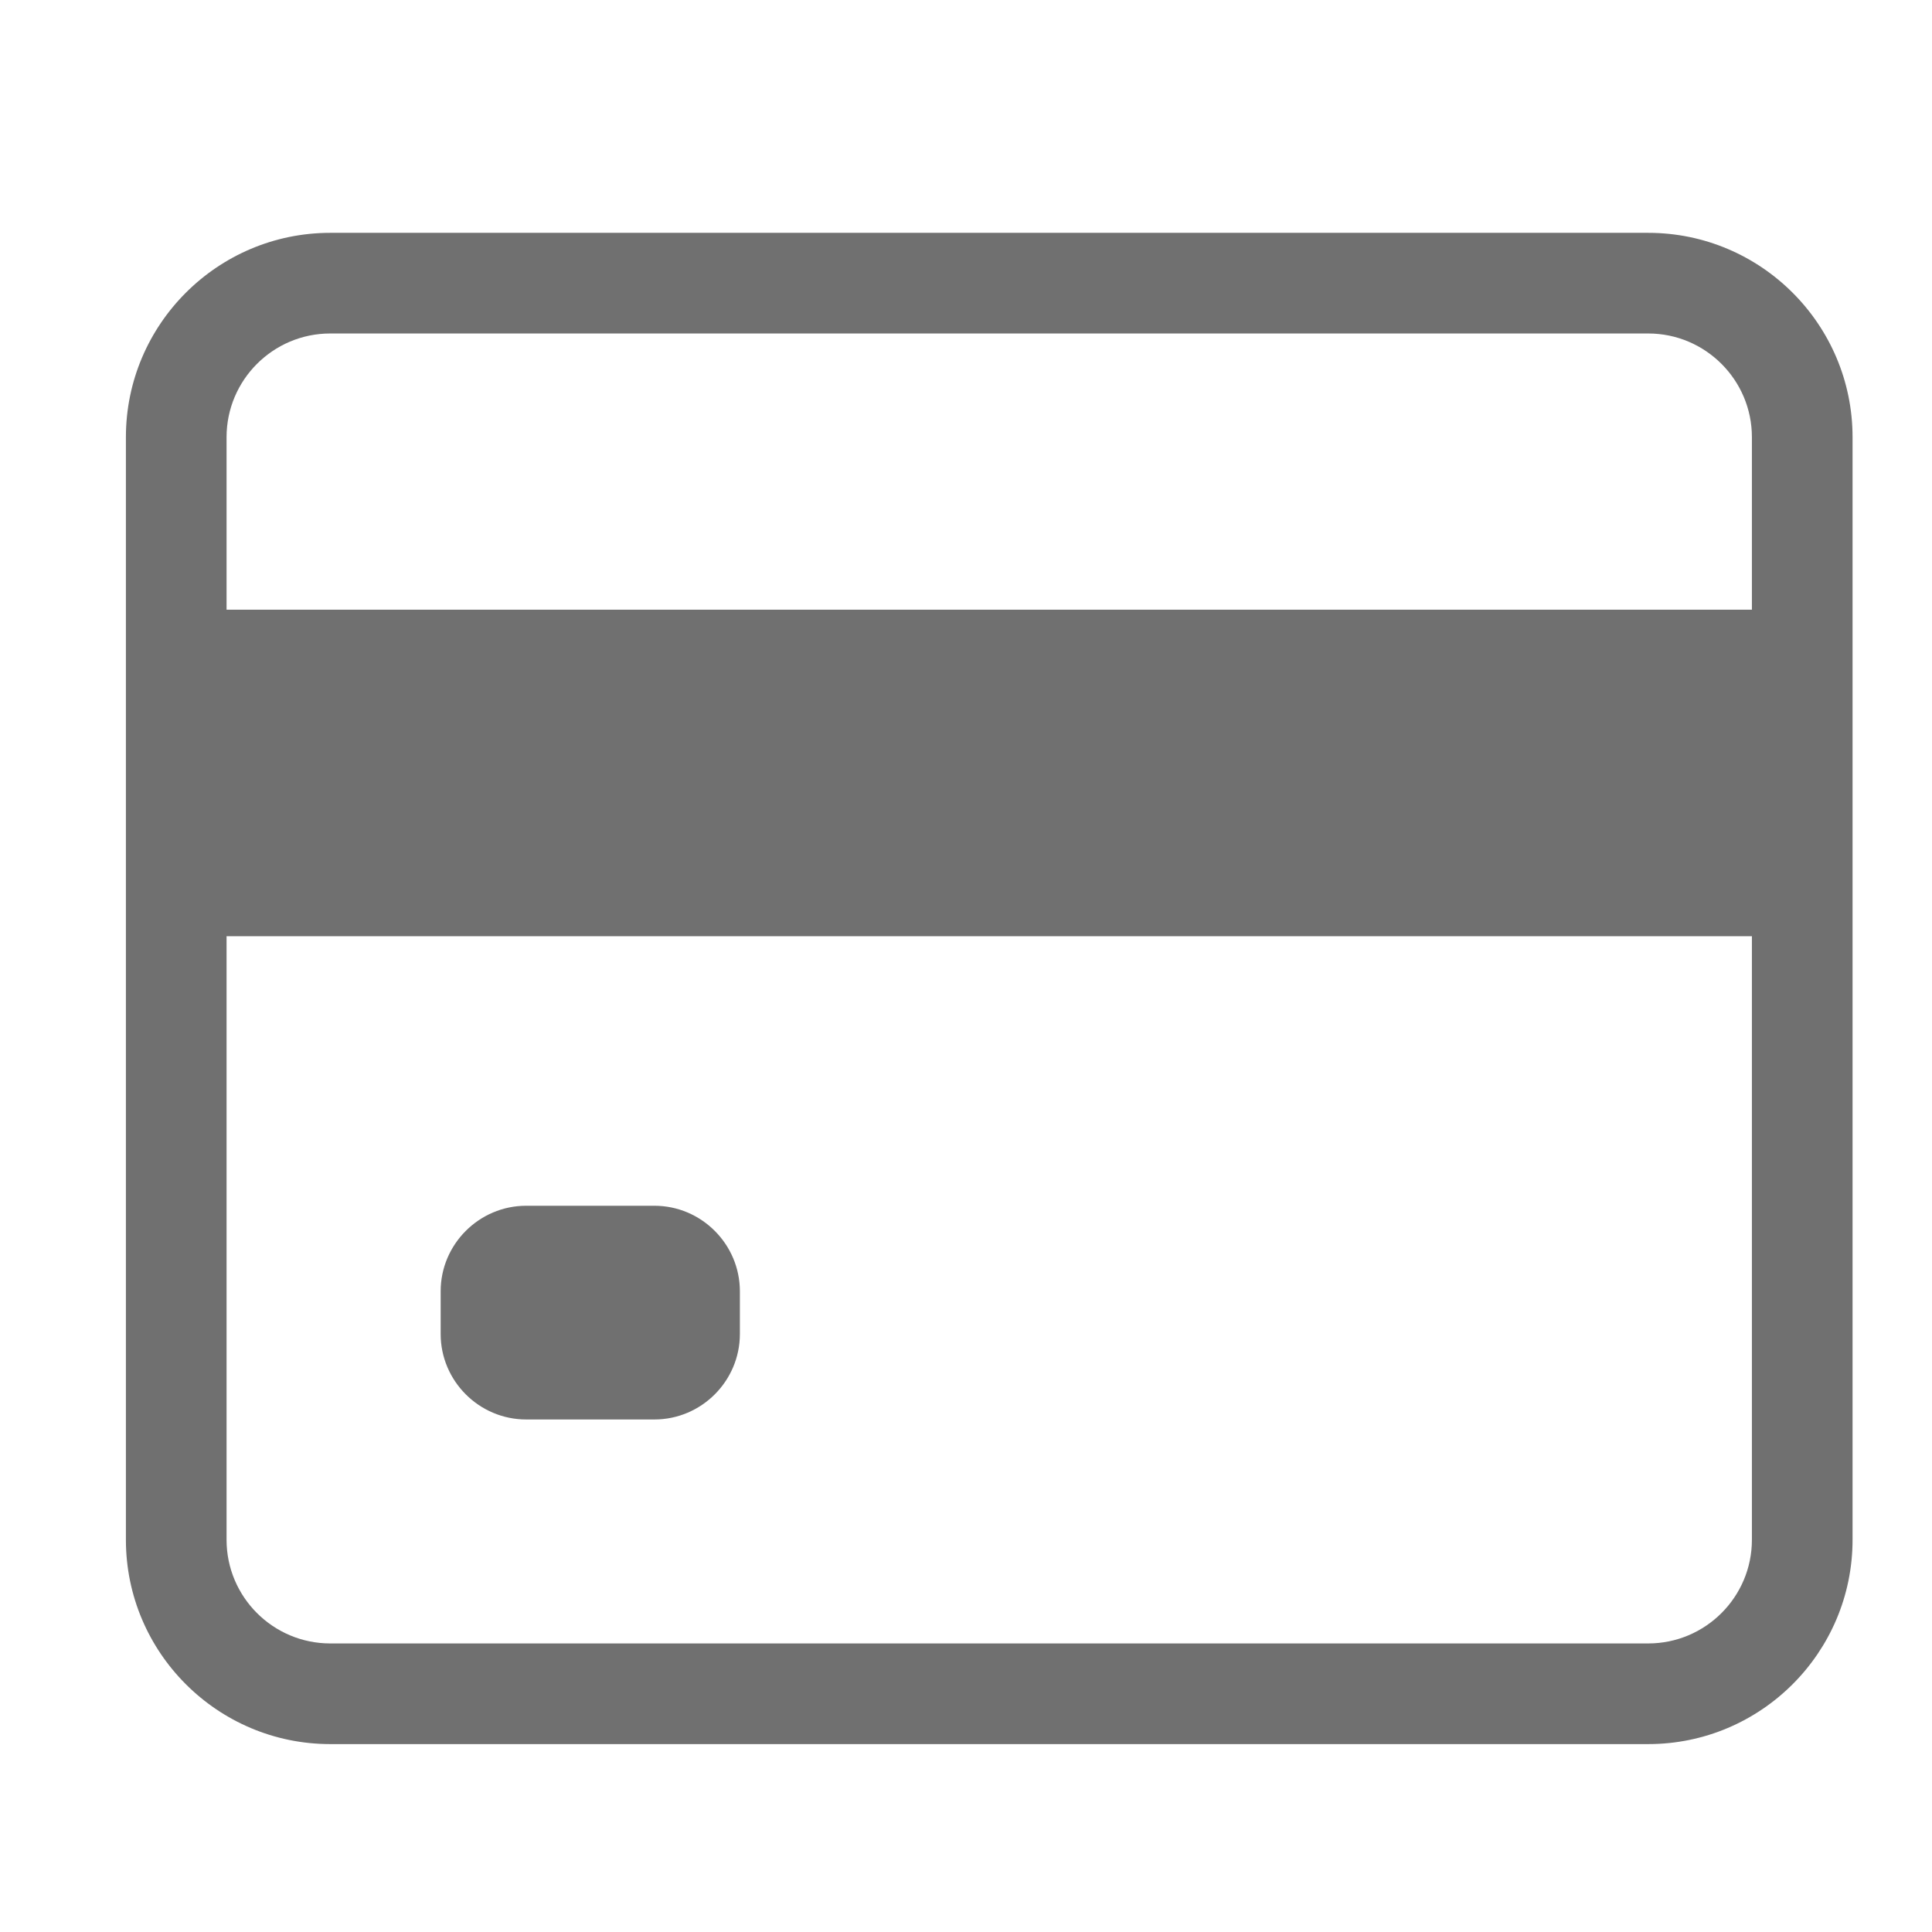 <?xml version="1.0" standalone="no"?><!DOCTYPE svg PUBLIC "-//W3C//DTD SVG 1.1//EN" "http://www.w3.org/Graphics/SVG/1.1/DTD/svg11.dtd"><svg width="16" height="16" viewBox="0 0 16 16" version="1.1" xmlns="http://www.w3.org/2000/svg" xmlns:xlink="http://www.w3.org/1999/xlink"><defs><style type="text/css"><![CDATA[

]]></style></defs><g class="transform-group"><g transform="scale(0.016, 0.016)"><path d="M853.126 120.517 170.923 120.517c-58.317 0-105.754 47.435-105.754 105.754l0 570.734c0 58.318 47.435 105.734 105.754 105.734l682.202 0c58.317 0 105.754-47.416 105.754-105.734L958.879 226.269C958.879 167.952 911.444 120.517 853.126 120.517zM170.923 172.613l682.202 0c29.585 0 53.658 24.072 53.658 53.656l0 89.301L117.267 315.57l0-89.301C117.267 196.687 141.34 172.613 170.923 172.613zM853.126 850.641 170.923 850.641c-29.584 0-53.657-24.052-53.657-53.637L117.266 484.587l789.517 0 0 312.417C906.784 826.589 882.711 850.641 853.126 850.641zM338.724 624.098l-66.383 0c-24.336 0-44.255 19.92-44.255 44.255l0 22.128c0 24.336 19.919 44.234 44.255 44.234l66.383 0c24.316 0 44.234-19.897 44.234-44.234l0-22.128C382.959 644.018 363.04 624.098 338.724 624.098z" fill="#707070"></path></g></g></svg>